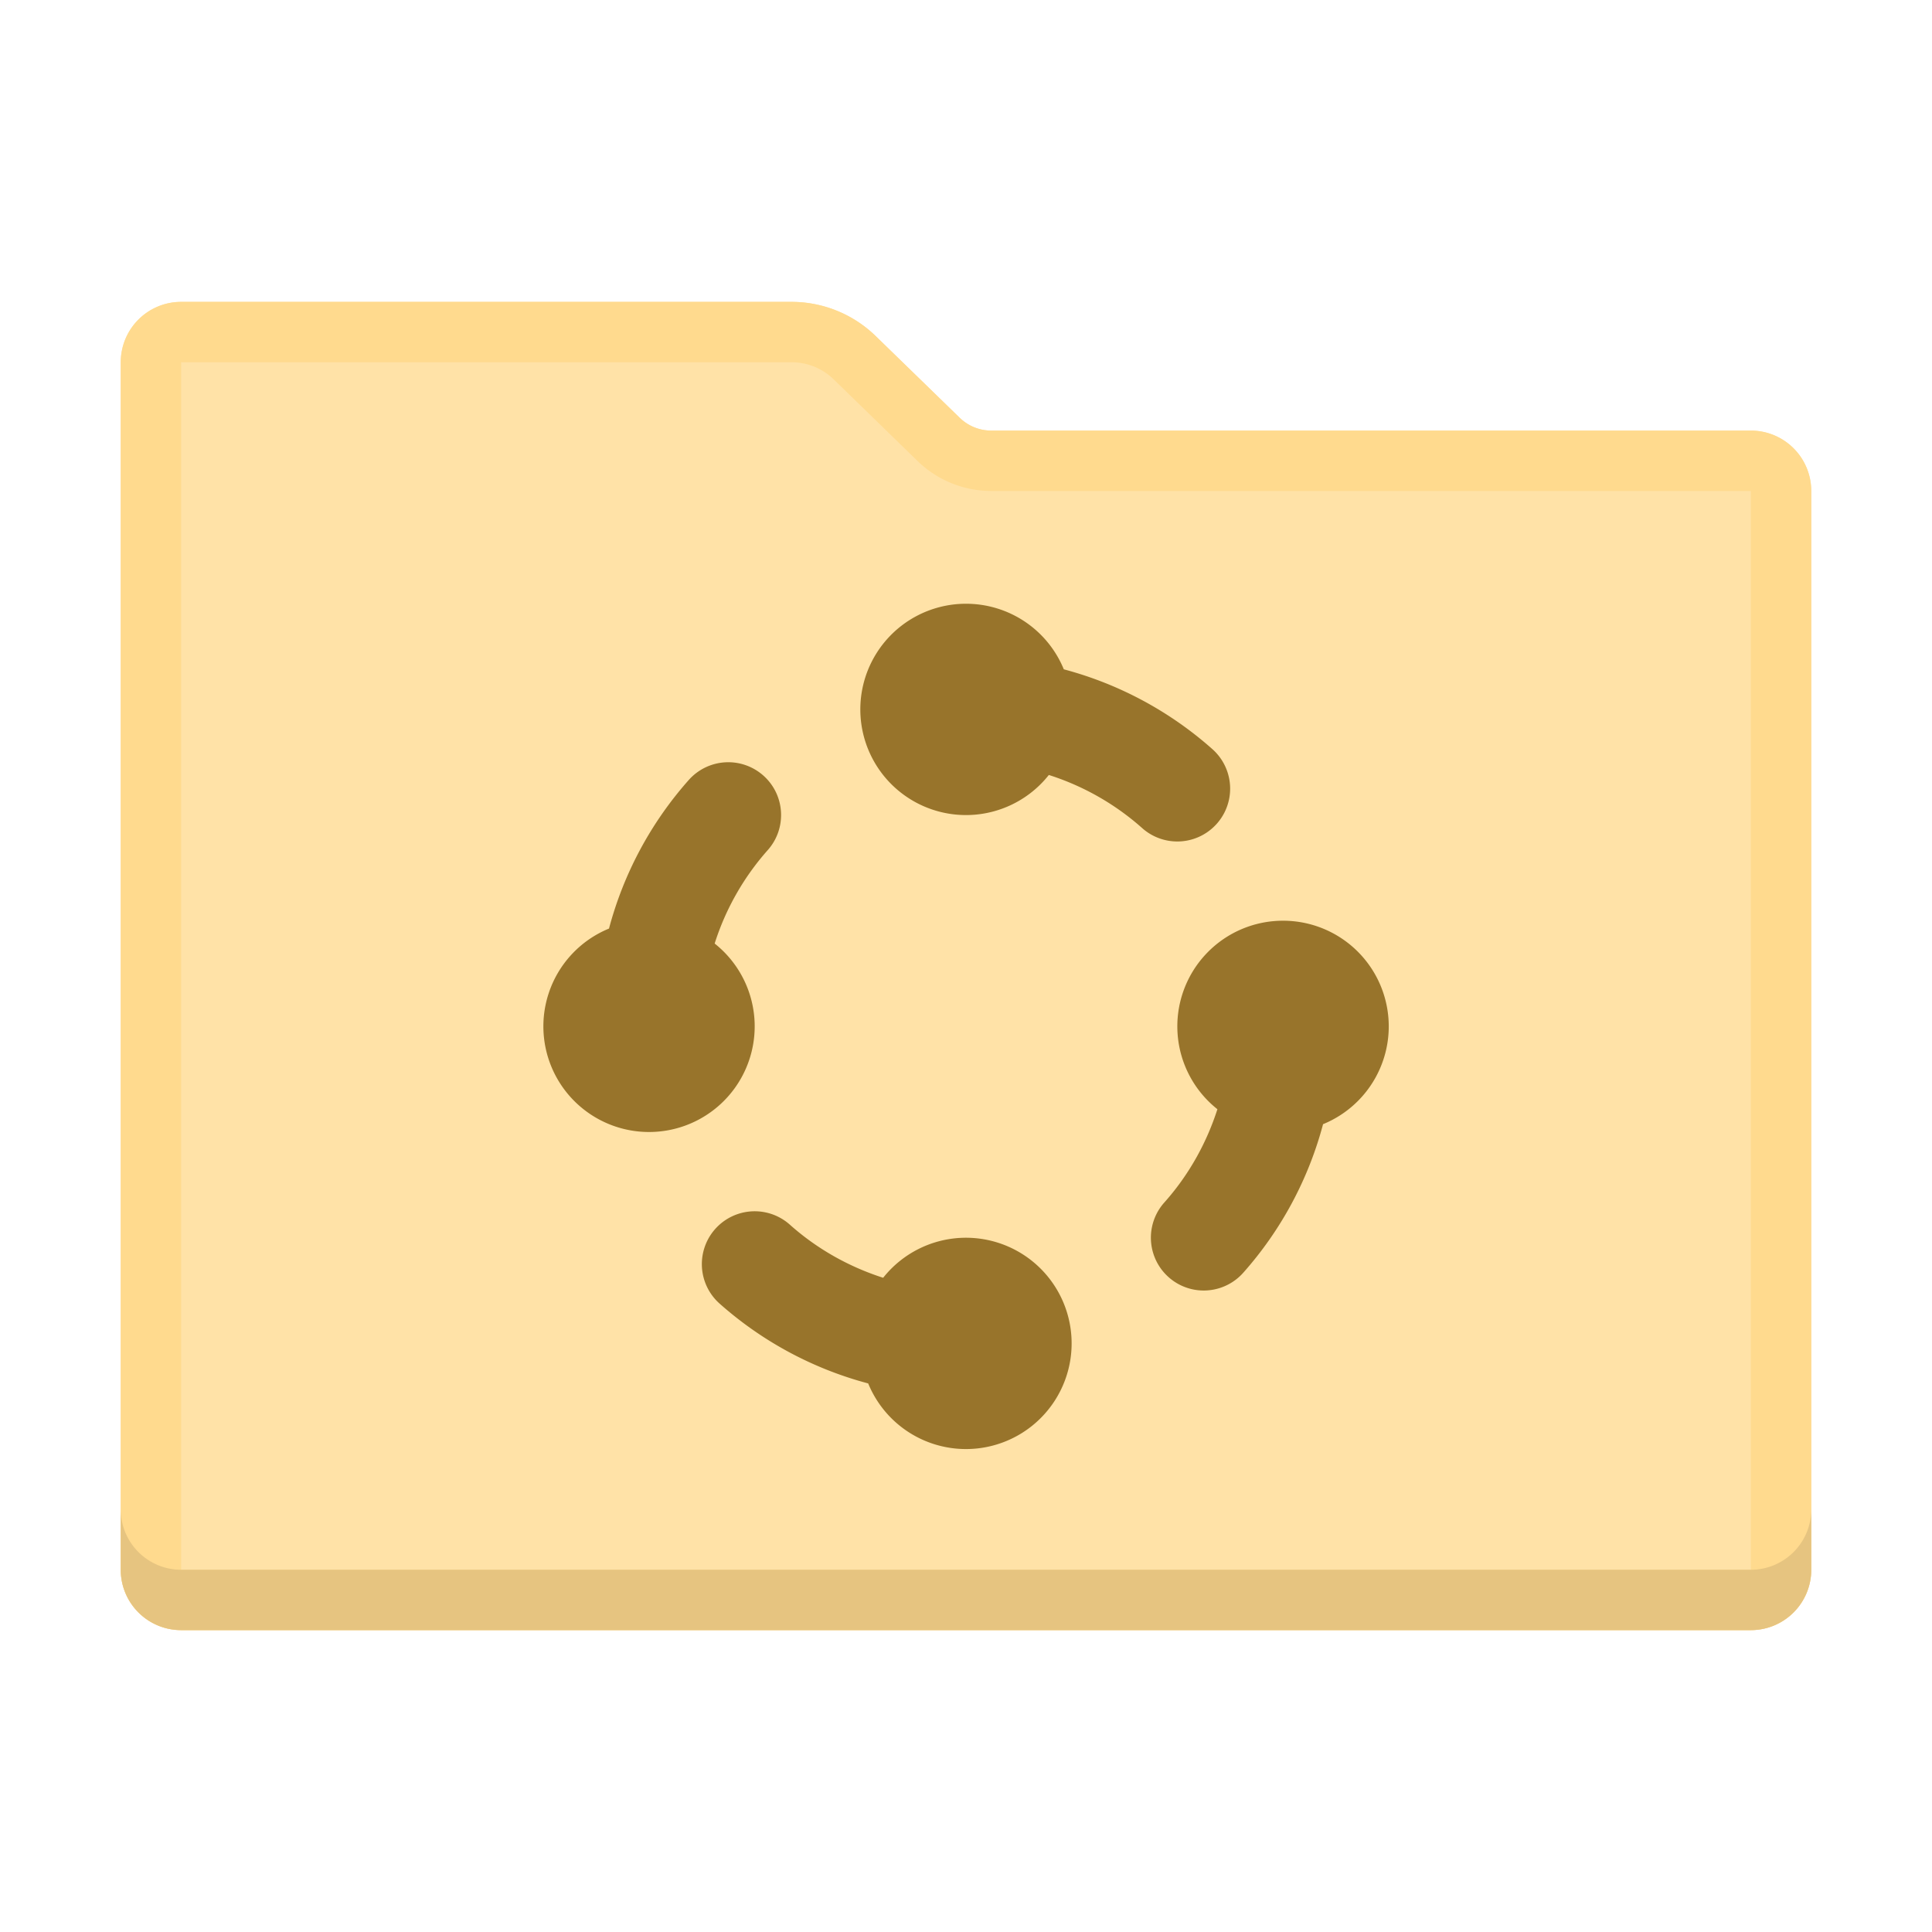<svg width="32" height="32" fill="currentColor" viewBox="0 0 32 32" xmlns="http://www.w3.org/2000/svg">
  <g fill="none" fill-rule="evenodd">
    <path fill="#FFE2A7" d="M2 6a1 1 0 0 1 1-1h10.11a2 2 0 0 1 1.395.567l1.39 1.352a.75.75 0 0 0 .523.213H29a1 1 0 0 1 1 1V26a1 1 0 0 1-1 1H3a1 1 0 0 1-1-1V6Z"/>
    <path fill="#FFDA8E" d="M13.11 5a2 2 0 0 1 1.395.567l1.39 1.352a.75.75 0 0 0 .523.213H29a1 1 0 0 1 1 1V26a1 1 0 0 1-1 1H3a1 1 0 0 1-1-1V6a1 1 0 0 1 1-1Zm0 1H3v20h26V8.132H16.418a1.75 1.75 0 0 1-1.22-.496l-1.39-1.353A1 1 0 0 0 13.11 6Z"/>
    <path fill="#E6C480" fill-rule="nonzero" d="M2 25v1a1 1 0 0 0 1 1h26a1 1 0 0 0 1-1v-1a1 1 0 0 1-1 1H3a1 1 0 0 1-1-1Z"/>
    <path fill="#98742B" d="M13.082 20.284c.446.398.973.696 1.546.88a1.75 1.75 0 1 1-.248 1.75 6.038 6.038 0 0 1-2.462-1.323.875.875 0 0 1 1.164-1.307Zm8.168-5.034a1.75 1.75 0 0 1 .664 3.37 6.038 6.038 0 0 1-1.323 2.462.875.875 0 1 1-1.307-1.164c.398-.446.696-.973.88-1.546a1.75 1.75 0 0 1 1.087-3.122Zm-8.605-2.403c.36.321.392.874.07 1.235a4.277 4.277 0 0 0-.878 1.546 1.75 1.75 0 1 1-1.75-.248 6.038 6.038 0 0 1 1.322-2.462.875.875 0 0 1 1.236-.071ZM16 10a1.75 1.75 0 0 1 1.62 1.086 6.038 6.038 0 0 1 2.462 1.323.875.875 0 0 1-1.164 1.307 4.277 4.277 0 0 0-1.546-.88A1.75 1.75 0 1 1 16 10Z"/>
  </g>
</svg>
